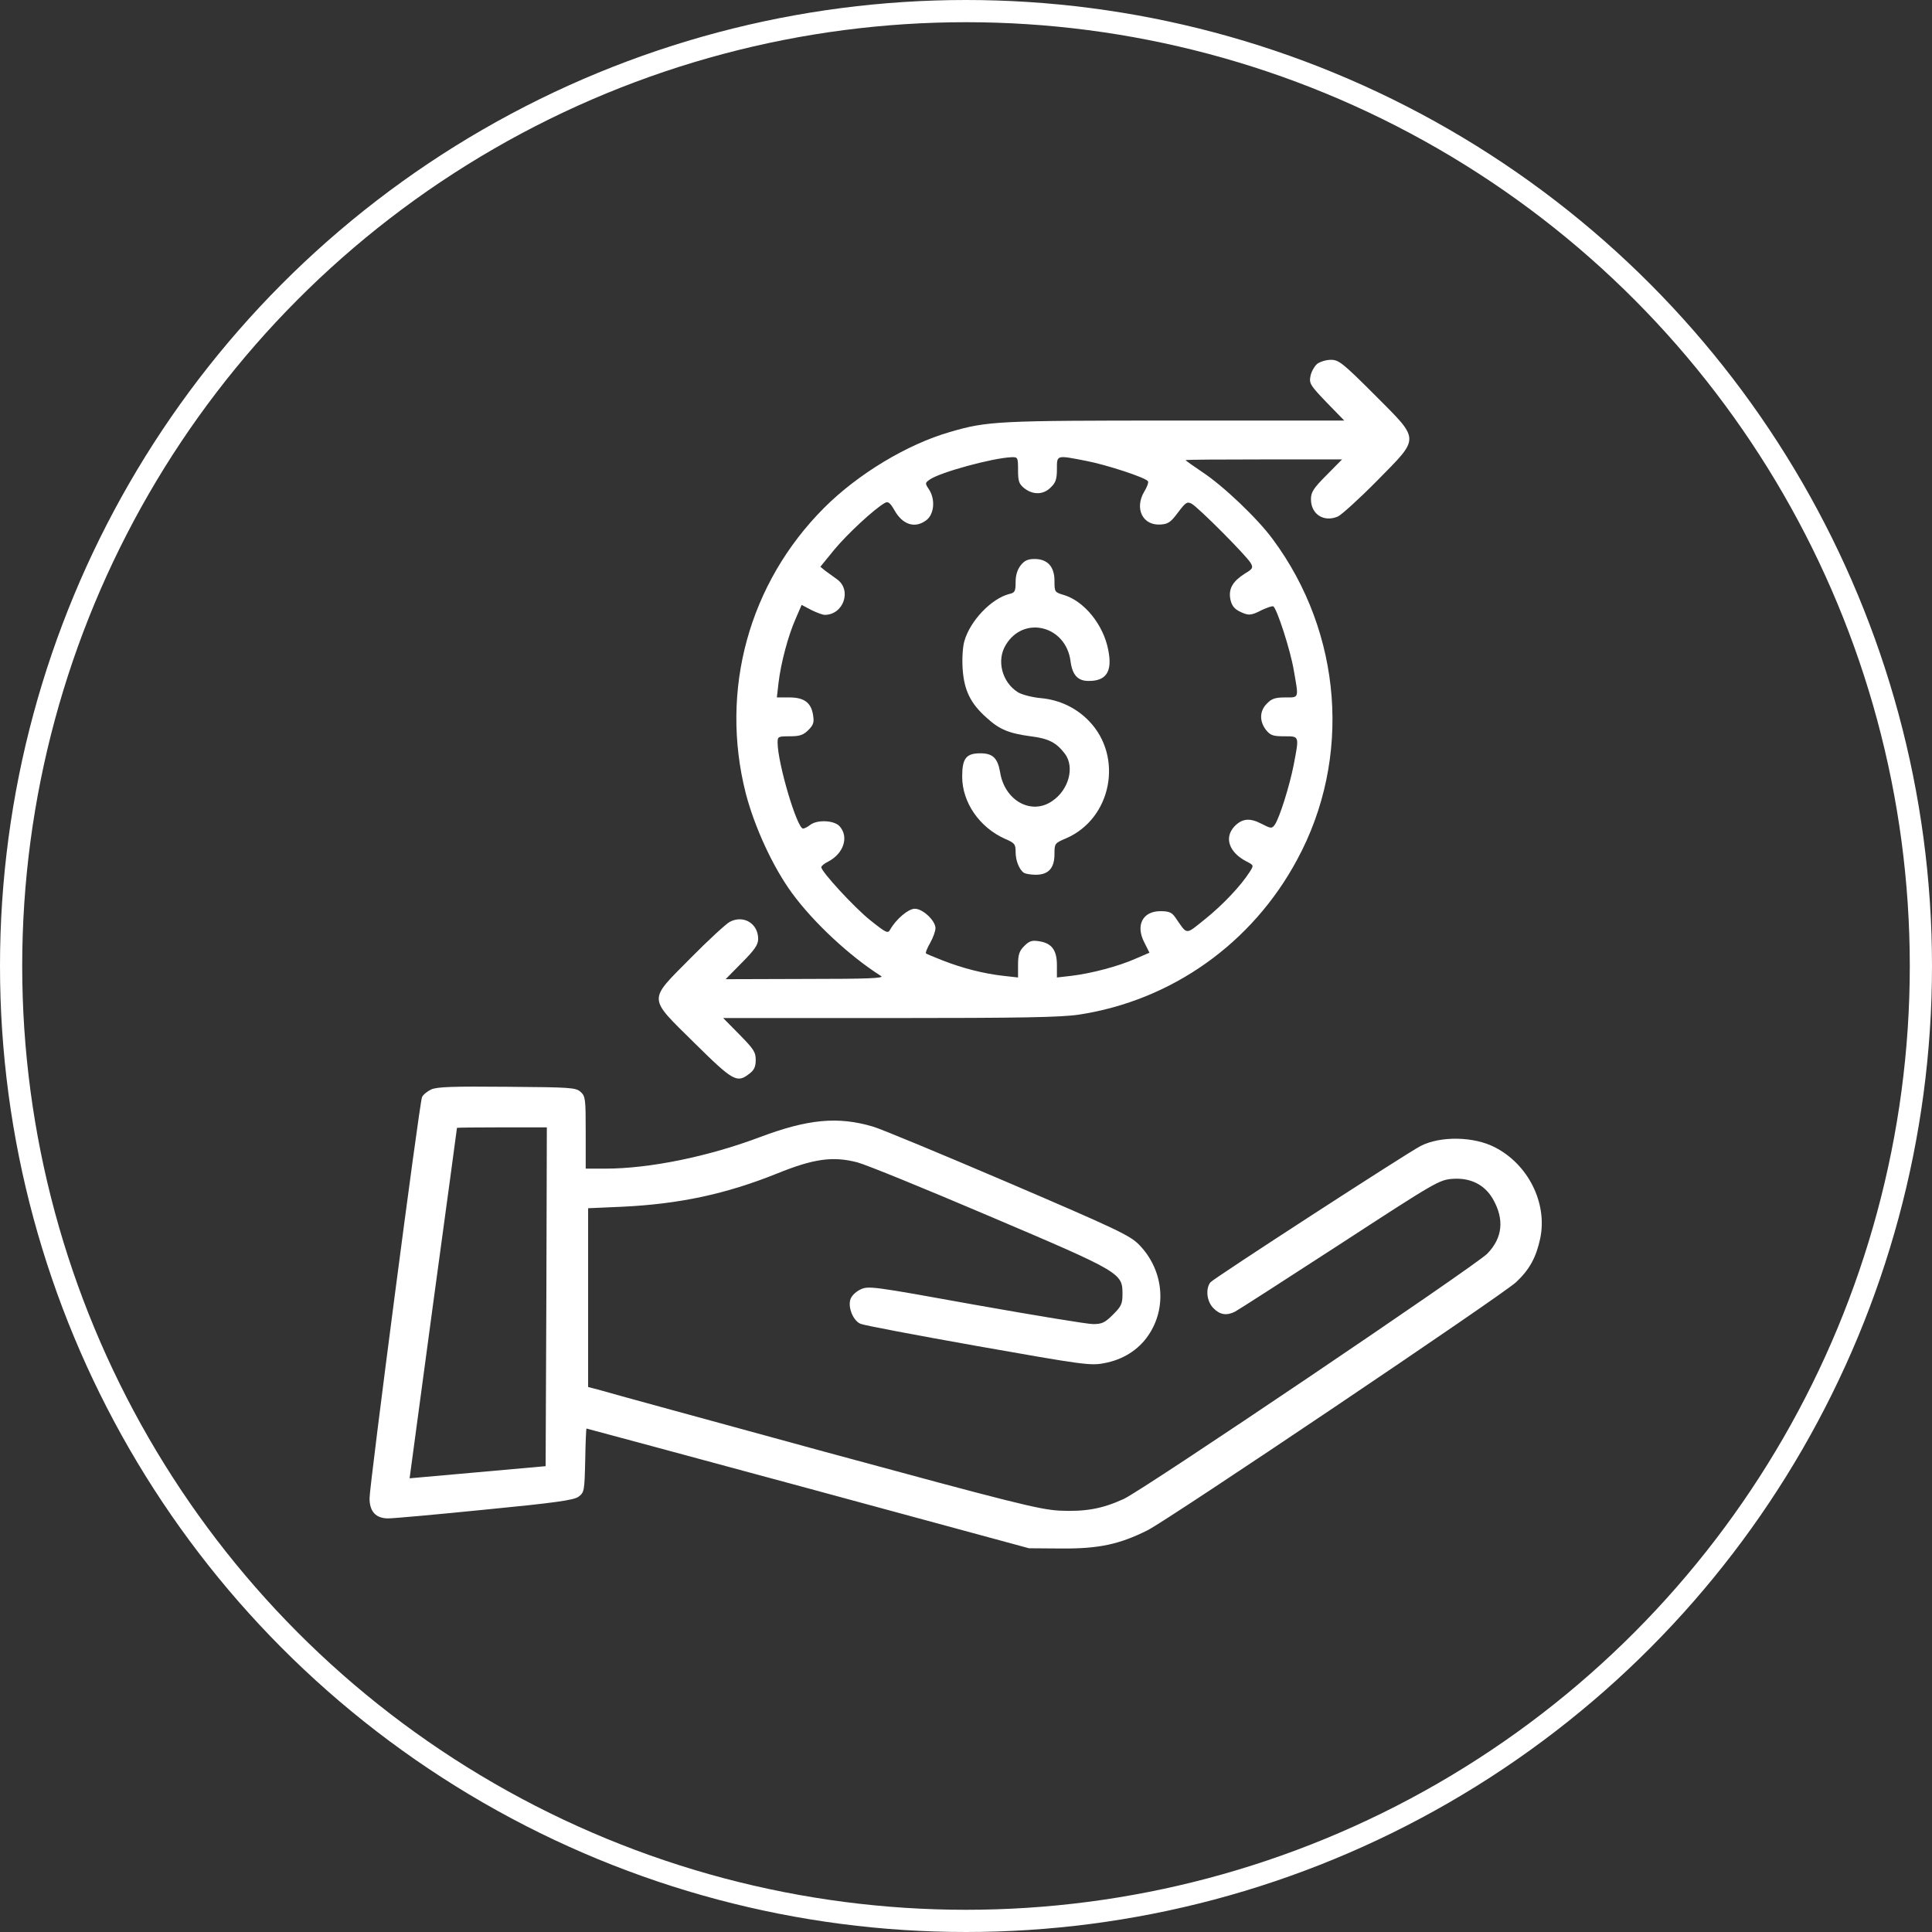 <svg width="87" height="87" viewBox="0 0 87 87" fill="none" xmlns="http://www.w3.org/2000/svg">
<rect x="0" y="0" width="87" height="87" fill="#333333" stroke="none"/>
<circle cx="43.5" cy="43.5" r="43" stroke="white"/>
<path d="M59.308 16.389C59.187 16.498 59.045 16.75 59.012 16.936C58.947 17.264 59.001 17.352 59.734 18.117L60.533 18.938H52.931C44.947 18.938 44.465 18.959 42.781 19.452C40.845 20.009 38.636 21.344 37.115 22.864C33.725 26.255 32.401 31.078 33.583 35.727C33.976 37.236 34.797 39.03 35.661 40.211C36.634 41.545 38.275 43.066 39.675 43.952C39.839 44.05 39.106 44.083 36.273 44.083L32.675 44.094L33.408 43.35C33.987 42.77 34.141 42.541 34.141 42.278C34.141 41.589 33.484 41.184 32.861 41.513C32.697 41.6 31.898 42.333 31.1 43.142C29.164 45.1 29.153 44.87 31.275 46.97C33.025 48.698 33.189 48.786 33.747 48.348C33.965 48.184 34.031 48.031 34.031 47.725C34.031 47.375 33.933 47.233 33.298 46.587L32.566 45.844H40.047C45.997 45.844 47.758 45.811 48.578 45.691C52.756 45.056 56.387 42.486 58.411 38.712C60.883 34.152 60.445 28.508 57.317 24.286C56.628 23.345 55.075 21.869 54.123 21.245C53.719 20.972 53.391 20.742 53.391 20.72C53.391 20.698 54.976 20.688 56.912 20.688H60.434L59.734 21.398C59.144 21.989 59.034 22.164 59.034 22.481C59.034 23.159 59.614 23.531 60.248 23.258C60.412 23.181 61.211 22.459 62.009 21.65C63.967 19.659 63.967 19.856 61.889 17.767C60.456 16.334 60.281 16.203 59.931 16.203C59.712 16.203 59.439 16.291 59.308 16.389ZM45.844 21.169C45.844 21.683 45.887 21.792 46.128 21.989C46.522 22.295 46.992 22.284 47.32 21.945C47.539 21.738 47.594 21.573 47.594 21.125C47.594 20.48 47.561 20.491 48.906 20.753C49.825 20.928 51.597 21.508 51.695 21.672C51.728 21.727 51.651 21.934 51.531 22.131C51.072 22.897 51.455 23.684 52.275 23.619C52.614 23.597 52.734 23.498 53.051 23.072C53.391 22.623 53.456 22.58 53.653 22.678C53.948 22.831 56.158 25.052 56.322 25.358C56.442 25.566 56.409 25.62 56.059 25.828C55.512 26.178 55.316 26.506 55.403 26.977C55.458 27.25 55.567 27.403 55.797 27.523C56.212 27.731 56.322 27.731 56.825 27.469C57.066 27.359 57.284 27.283 57.339 27.305C57.503 27.414 58.105 29.262 58.258 30.17C58.487 31.472 58.509 31.406 57.875 31.406C57.426 31.406 57.262 31.461 57.054 31.68C56.715 32.008 56.705 32.478 57.011 32.872C57.208 33.112 57.317 33.156 57.831 33.156C58.52 33.156 58.509 33.123 58.258 34.436C58.072 35.388 57.612 36.853 57.404 37.138C57.273 37.323 57.23 37.312 56.803 37.094C56.278 36.82 55.928 36.853 55.578 37.225C55.119 37.728 55.348 38.384 56.125 38.789C56.464 38.964 56.464 38.964 56.278 39.259C55.873 39.894 55.064 40.747 54.276 41.381C53.358 42.114 53.489 42.125 52.92 41.305C52.767 41.086 52.636 41.031 52.253 41.031C51.455 41.031 51.126 41.666 51.531 42.442L51.761 42.902L51.126 43.175C50.361 43.514 49.158 43.831 48.261 43.941L47.594 44.017V43.459C47.594 42.792 47.364 42.475 46.806 42.388C46.478 42.333 46.358 42.366 46.128 42.595C45.898 42.825 45.844 42.989 45.844 43.448V44.017L45.166 43.941C44.291 43.842 43.35 43.602 42.453 43.252C42.059 43.098 41.72 42.956 41.698 42.934C41.666 42.902 41.753 42.694 41.884 42.464C42.016 42.234 42.125 41.928 42.125 41.797C42.125 41.458 41.556 40.922 41.195 40.922C40.9 40.922 40.353 41.392 40.09 41.852C39.981 42.048 39.926 42.027 39.183 41.436C38.45 40.845 36.984 39.248 36.984 39.052C36.984 38.997 37.115 38.888 37.291 38.8C37.99 38.439 38.242 37.684 37.804 37.203C37.564 36.941 36.809 36.897 36.481 37.148C36.372 37.236 36.219 37.312 36.164 37.312C35.891 37.312 35.026 34.392 35.016 33.452C35.016 33.167 35.037 33.156 35.562 33.156C36.011 33.156 36.175 33.102 36.404 32.872C36.634 32.642 36.667 32.522 36.612 32.194C36.525 31.636 36.208 31.406 35.541 31.406H34.983L35.059 30.739C35.169 29.842 35.486 28.639 35.825 27.873L36.098 27.239L36.536 27.469C36.776 27.589 37.05 27.688 37.137 27.688C37.99 27.688 38.373 26.561 37.684 26.08C37.531 25.97 37.301 25.806 37.17 25.708L36.941 25.522L37.575 24.745C38.166 24.034 39.38 22.908 39.85 22.645C39.992 22.569 40.08 22.634 40.276 22.973C40.648 23.641 41.217 23.816 41.731 23.411C42.07 23.137 42.125 22.481 41.83 22.033C41.654 21.77 41.654 21.748 41.851 21.606C42.289 21.278 44.695 20.622 45.548 20.589C45.833 20.578 45.844 20.6 45.844 21.169Z" fill="white"/>
<path d="M45.964 25.456C45.811 25.653 45.734 25.905 45.734 26.211C45.734 26.627 45.702 26.692 45.45 26.747C44.641 26.955 43.689 27.95 43.427 28.869C43.35 29.131 43.317 29.678 43.35 30.137C43.416 31.078 43.7 31.68 44.433 32.325C45.002 32.85 45.439 33.025 46.413 33.156C47.222 33.255 47.572 33.441 47.955 33.944C48.403 34.545 48.13 35.573 47.375 36.077C46.434 36.722 45.231 36.044 45.034 34.764C44.925 34.141 44.706 33.922 44.148 33.922C43.503 33.922 43.328 34.152 43.328 34.972C43.328 36.131 44.105 37.258 45.253 37.772C45.691 37.958 45.734 38.013 45.734 38.362C45.734 38.756 45.898 39.161 46.106 39.303C46.172 39.347 46.413 39.391 46.642 39.391C47.211 39.391 47.484 39.095 47.484 38.461C47.484 37.98 47.495 37.969 48.009 37.75C50.055 36.864 50.602 34.086 49.038 32.467C48.469 31.877 47.714 31.516 46.883 31.439C46.5 31.406 46.03 31.286 45.844 31.177C45.122 30.728 44.859 29.733 45.297 29.033C46.106 27.698 47.998 28.18 48.206 29.766C48.283 30.378 48.523 30.652 48.983 30.663C49.814 30.684 50.109 30.247 49.902 29.252C49.683 28.125 48.819 27.064 47.9 26.791C47.495 26.67 47.484 26.659 47.484 26.156C47.484 25.511 47.167 25.172 46.587 25.172C46.281 25.172 46.128 25.248 45.964 25.456Z" fill="white"/>
<path d="M19.419 49.059C19.233 49.147 19.047 49.3 19.003 49.409C18.883 49.694 16.641 66.888 16.641 67.467C16.641 68.069 16.925 68.375 17.483 68.375C17.712 68.375 19.67 68.2 21.836 67.981C24.986 67.675 25.828 67.555 26.047 67.402C26.309 67.205 26.32 67.161 26.353 65.761C26.364 64.973 26.397 64.328 26.408 64.328C26.43 64.328 30.914 65.542 36.383 67.019L46.336 69.72L47.812 69.731C49.475 69.742 50.405 69.545 51.673 68.911C52.647 68.419 67.675 58.302 68.277 57.733C68.878 57.164 69.173 56.628 69.359 55.764C69.688 54.167 68.812 52.428 67.314 51.663C66.362 51.17 64.853 51.148 63.967 51.608C63.333 51.936 54.648 57.569 54.506 57.744C54.277 58.039 54.342 58.619 54.648 58.914C54.933 59.209 55.239 59.253 55.611 59.067C55.742 59.002 57.864 57.634 60.325 56.038C64.678 53.205 64.809 53.128 65.422 53.084C66.22 53.03 66.855 53.347 67.227 53.992C67.752 54.911 67.664 55.742 66.975 56.453C66.439 57 51.455 67.117 50.602 67.5C49.628 67.948 48.862 68.08 47.692 68.025C46.784 67.97 45.603 67.675 37.148 65.378C31.92 63.945 27.37 62.709 27.064 62.611L26.484 62.458V58.433V54.408L27.994 54.342C30.575 54.222 32.686 53.773 34.994 52.844C36.645 52.177 37.498 52.056 38.603 52.341C38.986 52.439 41.666 53.533 44.564 54.769C50.481 57.284 50.547 57.328 50.547 58.269C50.547 58.717 50.492 58.827 50.12 59.198C49.759 59.559 49.628 59.625 49.223 59.625C48.961 59.625 46.577 59.231 43.93 58.761C39.216 57.908 39.106 57.897 38.734 58.072C38.505 58.192 38.33 58.367 38.286 58.542C38.188 58.914 38.439 59.494 38.756 59.614C38.898 59.68 41.272 60.128 44.039 60.62C48.742 61.452 49.114 61.506 49.716 61.386C50.558 61.233 51.258 60.795 51.706 60.139C52.57 58.881 52.395 57.175 51.291 56.048C50.886 55.633 50.284 55.348 45.362 53.237C42.344 51.947 39.631 50.82 39.314 50.733C37.728 50.263 36.383 50.394 34.228 51.203C31.877 52.089 29.241 52.625 27.25 52.625H26.375V51.006C26.375 49.486 26.364 49.366 26.145 49.169C25.927 48.972 25.686 48.961 22.831 48.939C20.414 48.917 19.681 48.939 19.419 49.059ZM24.603 58.389L24.57 66.023L21.508 66.297L18.445 66.57L19.506 58.695C20.097 54.364 20.578 50.809 20.578 50.788C20.578 50.777 21.486 50.766 22.602 50.766H24.625L24.603 58.389Z" fill="white"/>
</svg>
